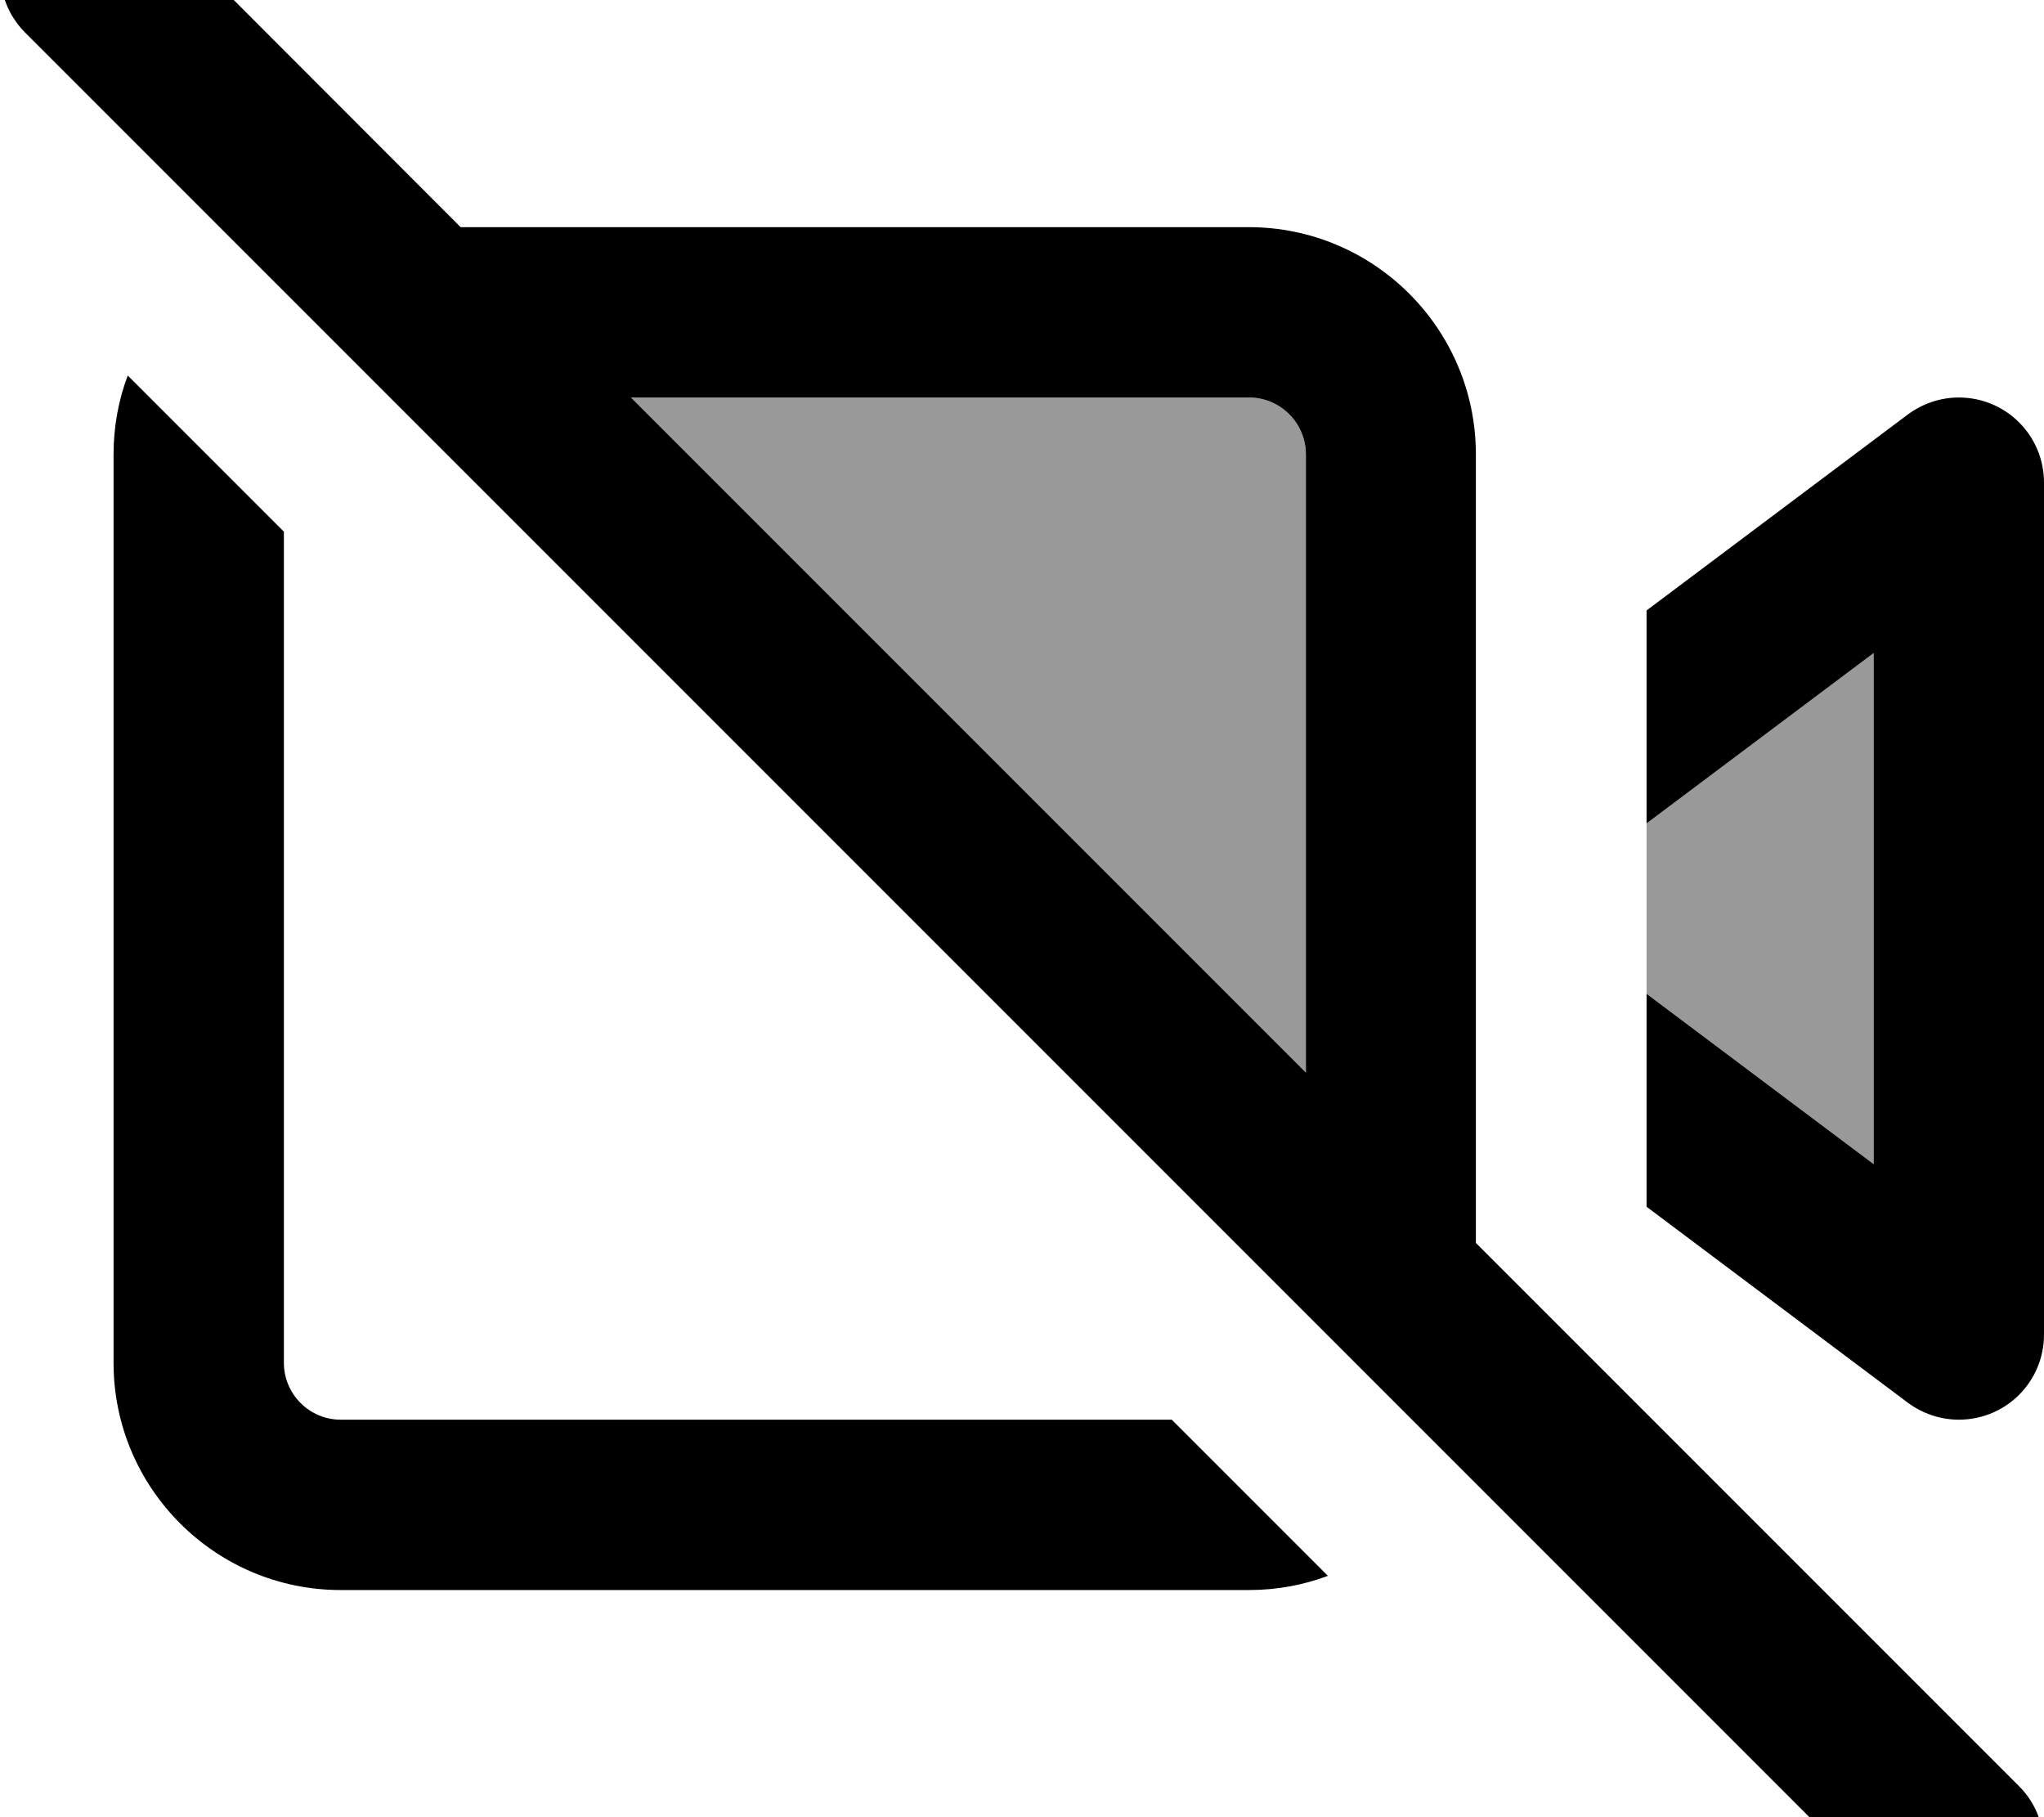 <svg xmlns="http://www.w3.org/2000/svg" viewBox="0 0 576 512"><!--! Font Awesome Pro 7.0.0 by @fontawesome - https://fontawesome.com License - https://fontawesome.com/license (Commercial License) Copyright 2025 Fonticons, Inc. --><path opacity=".4" fill="currentColor" d="M177.8 112L352 112c8.8 0 16 7.2 16 16L368 302.2 177.8 112zM464 232l64-48 0 144-64-48 0-48z"/><path fill="currentColor" d="M41-24.9c-9.4-9.4-24.6-9.4-33.9 0S-2.3-.3 7 9.1l528 528c9.4 9.4 24.6 9.4 33.9 0s9.4-24.6 0-33.9l-153-153 0-222.2c0-35.3-28.7-64-64-64L129.8 64 41-24.9zM177.8 112L352 112c8.8 0 16 7.2 16 16L368 302.2 177.8 112zM80 384l0-234.2-44-44c-2.6 6.9-4 14.4-4 22.2l0 256c0 35.3 28.7 64 64 64l256 0c7.8 0 15.3-1.4 22.2-4l-44-44-234.2 0c-8.8 0-16-7.2-16-16zM537.6 116.8l-73.6 55.2 0 60 64-48 0 144-64-48 0 60 73.6 55.2c4.2 3.1 9.2 4.8 14.4 4.8 13.3 0 24-10.7 24-24l0-240c0-13.3-10.7-24-24-24-5.2 0-10.2 1.7-14.4 4.8z"/></svg>